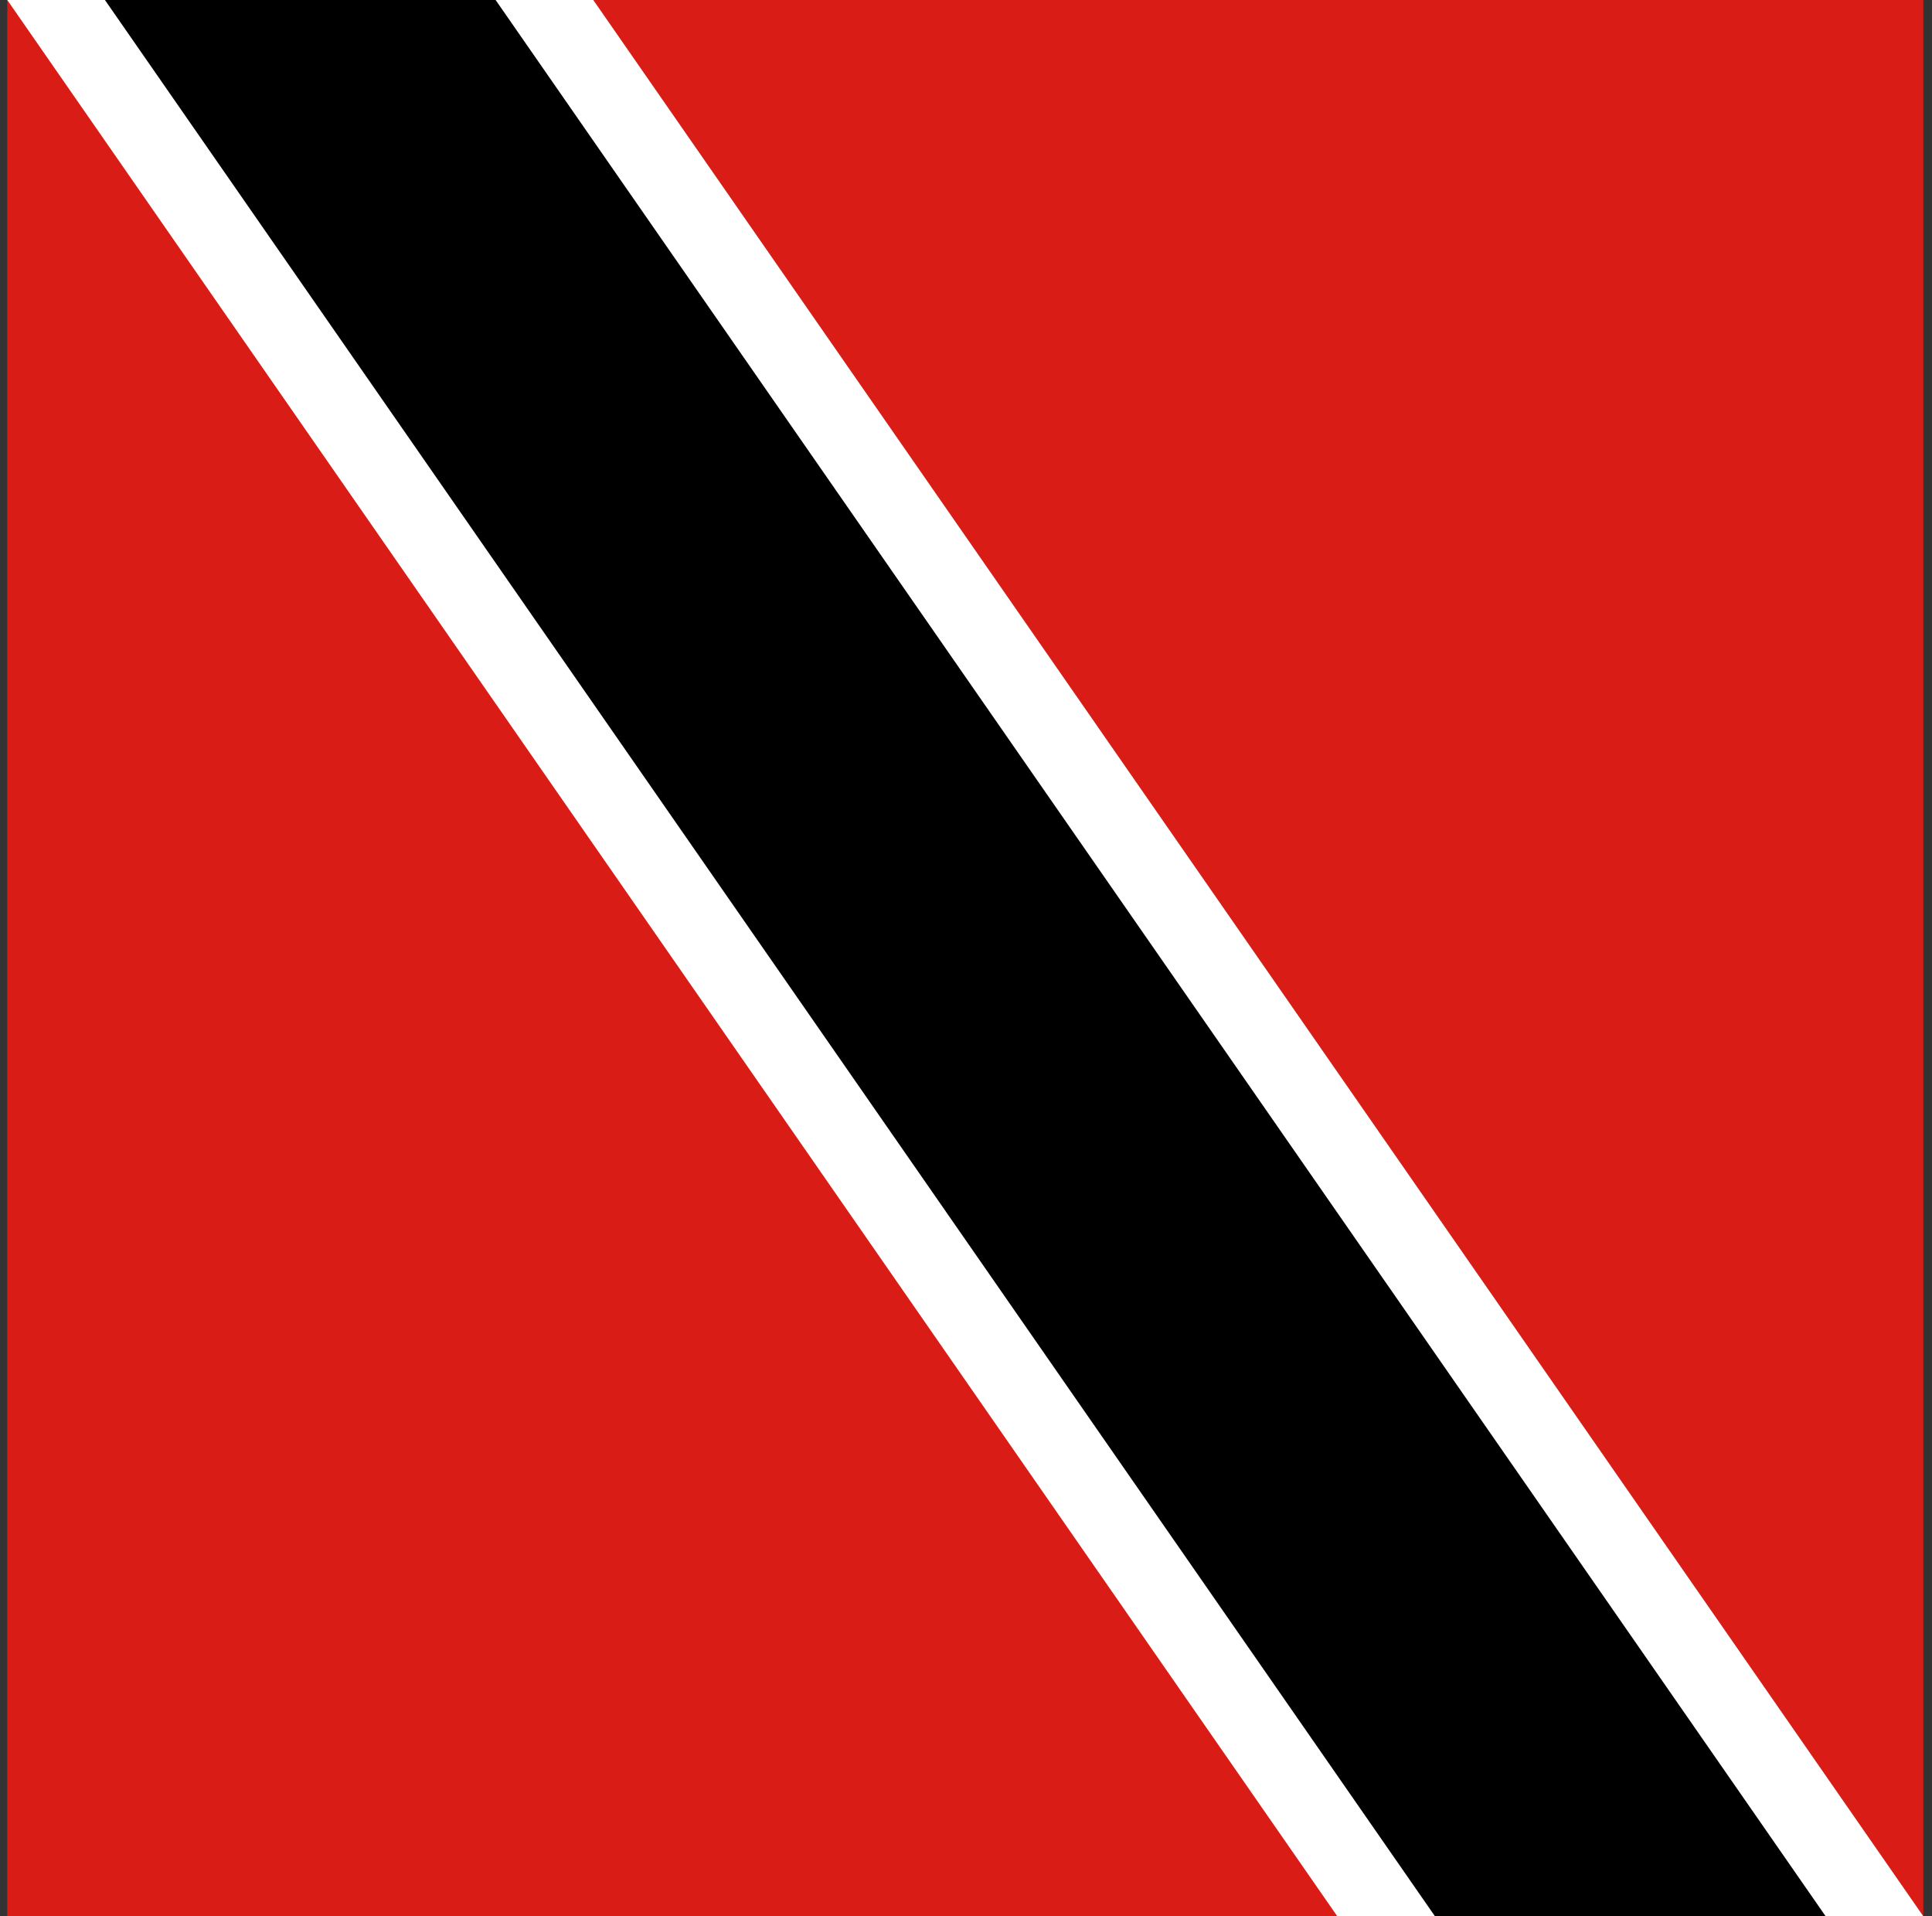 <svg width="121" height="120" viewBox="0 0 121 120" fill="none" xmlns="http://www.w3.org/2000/svg">
<rect x="0" y="0" width="121" height="120" fill="#333333" stroke="none"/>
<g clip-path="url(#clip0_307_74634)">
<path d="M120.455 0H0.455V120H120.455V0Z" fill="#D91C16"/>
<path d="M0.455 0L83.754 120H120.455L37.156 0H0.455Z" fill="white"/>
<path d="M6.572 0L89.871 120H114.339L31.04 0H6.572Z" fill="black"/>
</g>
<defs>
<clipPath id="clip0_307_74634">
<rect width="120" height="120" fill="white" transform="translate(0.455)"/>
</clipPath>
</defs>
</svg>
